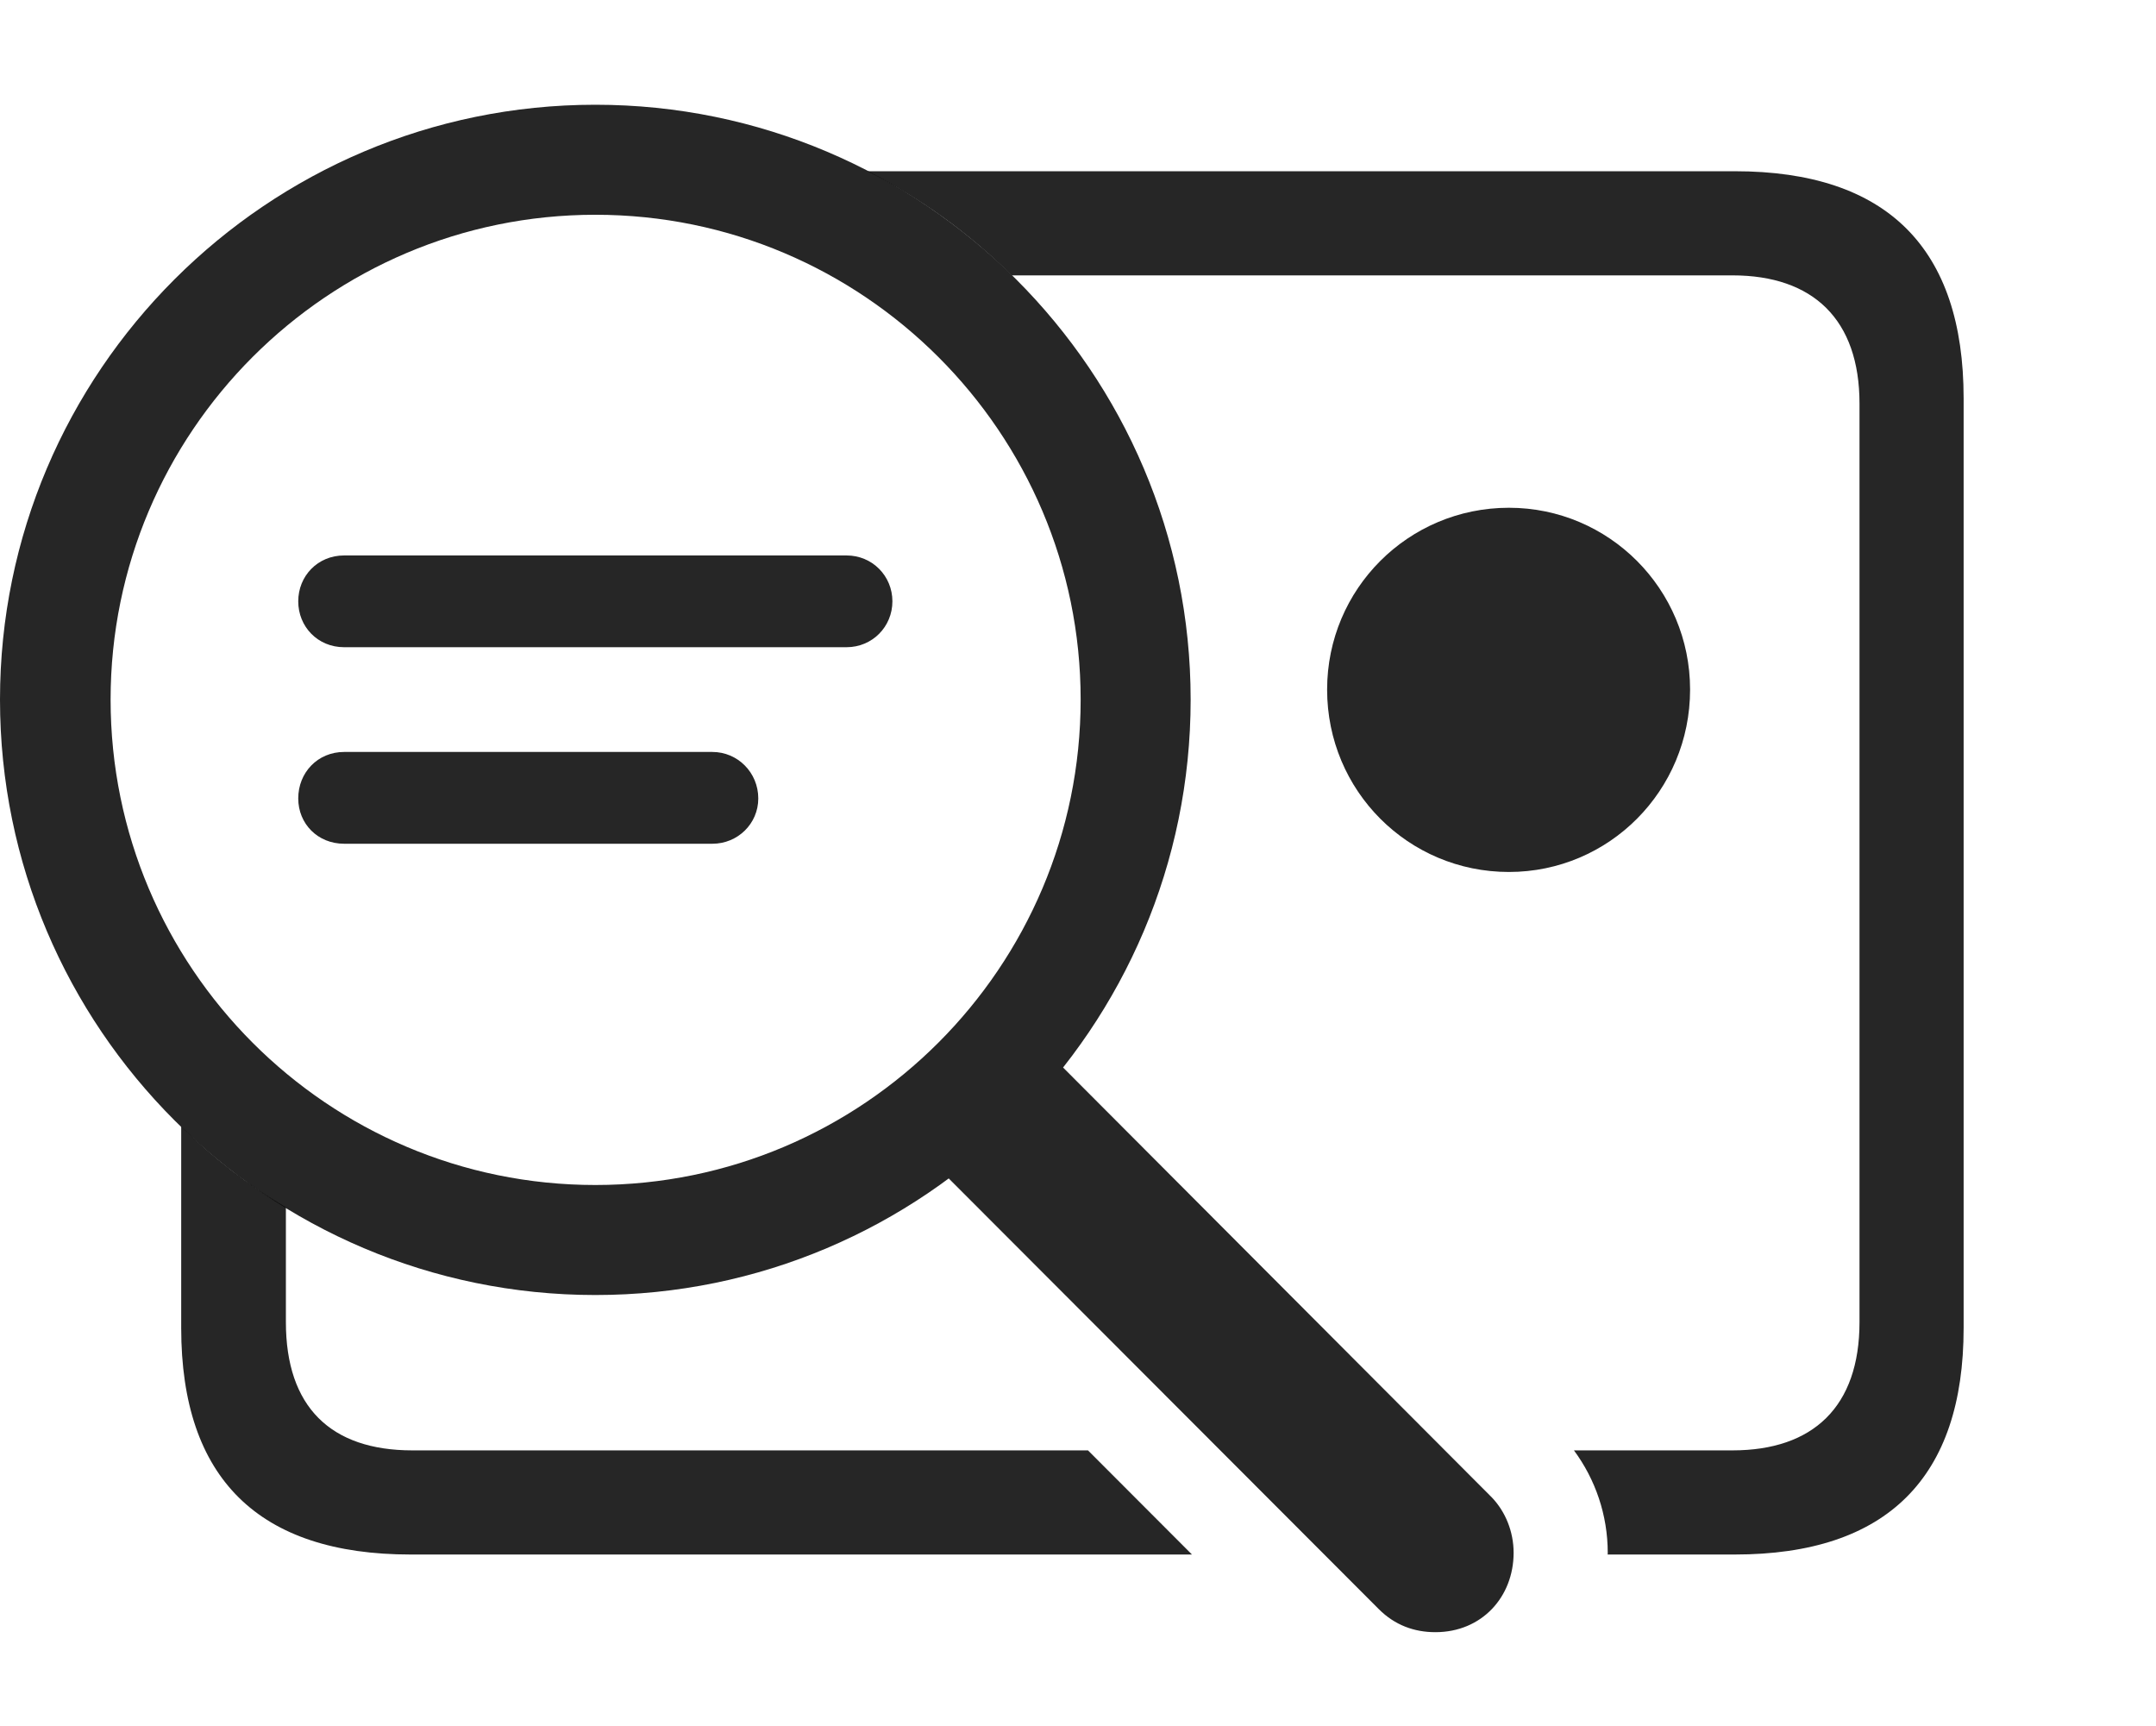 <?xml version="1.0" encoding="UTF-8"?>
<!--Generator: Apple Native CoreSVG 326-->
<!DOCTYPE svg
PUBLIC "-//W3C//DTD SVG 1.1//EN"
       "http://www.w3.org/Graphics/SVG/1.1/DTD/svg11.dtd">
<svg version="1.1" xmlns="http://www.w3.org/2000/svg" xmlns:xlink="http://www.w3.org/1999/xlink" viewBox="0 0 71.582 57.285">
 <g>
  <rect height="57.285" opacity="0" width="71.582" x="0" y="0"/>
  <path d="M9.492 40.076L9.492 43.887C9.492 46.699 10.977 48.145 13.691 48.145L36.123 48.145L39.575 51.602L13.633 51.602C8.594 51.602 6.016 49.082 6.016 44.082L6.016 37.392C7.059 38.421 8.223 39.326 9.492 40.076ZM65.195 13.223L65.195 44.082C65.195 49.043 62.656 51.602 57.598 51.602L53.376 51.602C53.379 51.583 53.379 51.563 53.379 51.543C53.379 50.293 52.969 49.107 52.257 48.145L57.52 48.145C60.195 48.145 61.738 46.699 61.738 43.887L61.738 13.398C61.738 10.605 60.195 9.141 57.52 9.141L33.593 9.141C32.191 7.755 30.578 6.583 28.803 5.684L57.598 5.684C62.656 5.684 65.195 8.242 65.195 13.223Z" fill="black" fill-opacity="0.85"/>
  <path d="M56.113 22.891C56.113 26.25 53.418 28.945 50.098 28.945C46.758 28.945 44.062 26.25 44.062 22.891C44.062 19.551 46.758 16.855 50.098 16.855C53.418 16.855 56.113 19.551 56.113 22.891Z" fill="black" fill-opacity="0.85"/>
  <path d="M19.766 42.988C30.664 42.988 39.531 34.121 39.531 23.223C39.531 12.344 30.664 3.477 19.766 3.477C8.867 3.477 0 12.344 0 23.223C0 34.121 8.867 42.988 19.766 42.988ZM19.766 39.336C10.879 39.336 3.672 32.109 3.672 23.223C3.672 14.355 10.879 7.129 19.766 7.129C28.652 7.129 35.879 14.355 35.879 23.223C35.879 32.109 28.652 39.336 19.766 39.336ZM33.945 34.082L30.137 37.754L45.781 53.418C46.309 53.945 46.953 54.18 47.656 54.18C49.199 54.18 50.254 53.008 50.254 51.543C50.254 50.84 49.98 50.176 49.531 49.707Z" fill="black" fill-opacity="0.85"/>
  <path d="M11.426 21.484L28.105 21.484C28.965 21.484 29.629 20.801 29.629 19.961C29.629 19.121 28.965 18.438 28.105 18.438L11.426 18.438C10.547 18.438 9.902 19.121 9.902 19.961C9.902 20.801 10.547 21.484 11.426 21.484ZM11.426 28.008L23.652 28.008C24.492 28.008 25.176 27.344 25.176 26.504C25.176 25.645 24.492 24.961 23.652 24.961L11.426 24.961C10.547 24.961 9.902 25.645 9.902 26.504C9.902 27.344 10.547 28.008 11.426 28.008Z" fill="black" fill-opacity="0.85"/>
 </g>
</svg>
